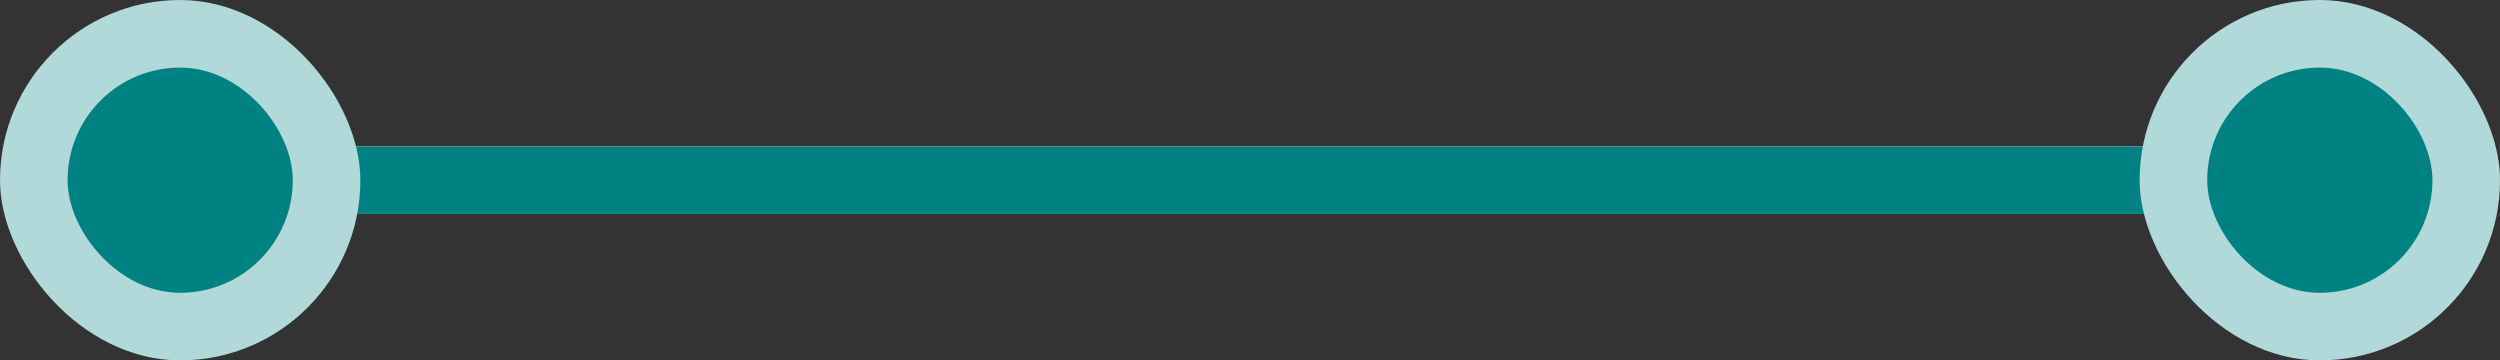<svg width="222" height="32" viewBox="0 0 222 32" fill="none" xmlns="http://www.w3.org/2000/svg">
<rect x="0" y="0" width="222" height="32" fill="#333333" stroke="none"/>
<g clip-path="url(#clip0_46_153)">
<rect width="175" height="6" transform="translate(23.5 13)" fill="white"/>
<rect width="168" height="6" transform="translate(31 13)" fill="#008282"/>
</g>
<rect width="32" height="32" rx="16" fill="#B2D9D9"/>
<rect x="6" y="6" width="20" height="20" rx="10" fill="#008282"/>
<rect x="190" width="32" height="32" rx="16" fill="#B2D9D9"/>
<rect x="196" y="6" width="20" height="20" rx="10" fill="#008282"/>
<defs>
<clipPath id="clip0_46_153">
<rect width="175" height="6" fill="white" transform="translate(23.5 13)"/>
</clipPath>
</defs>
</svg>
